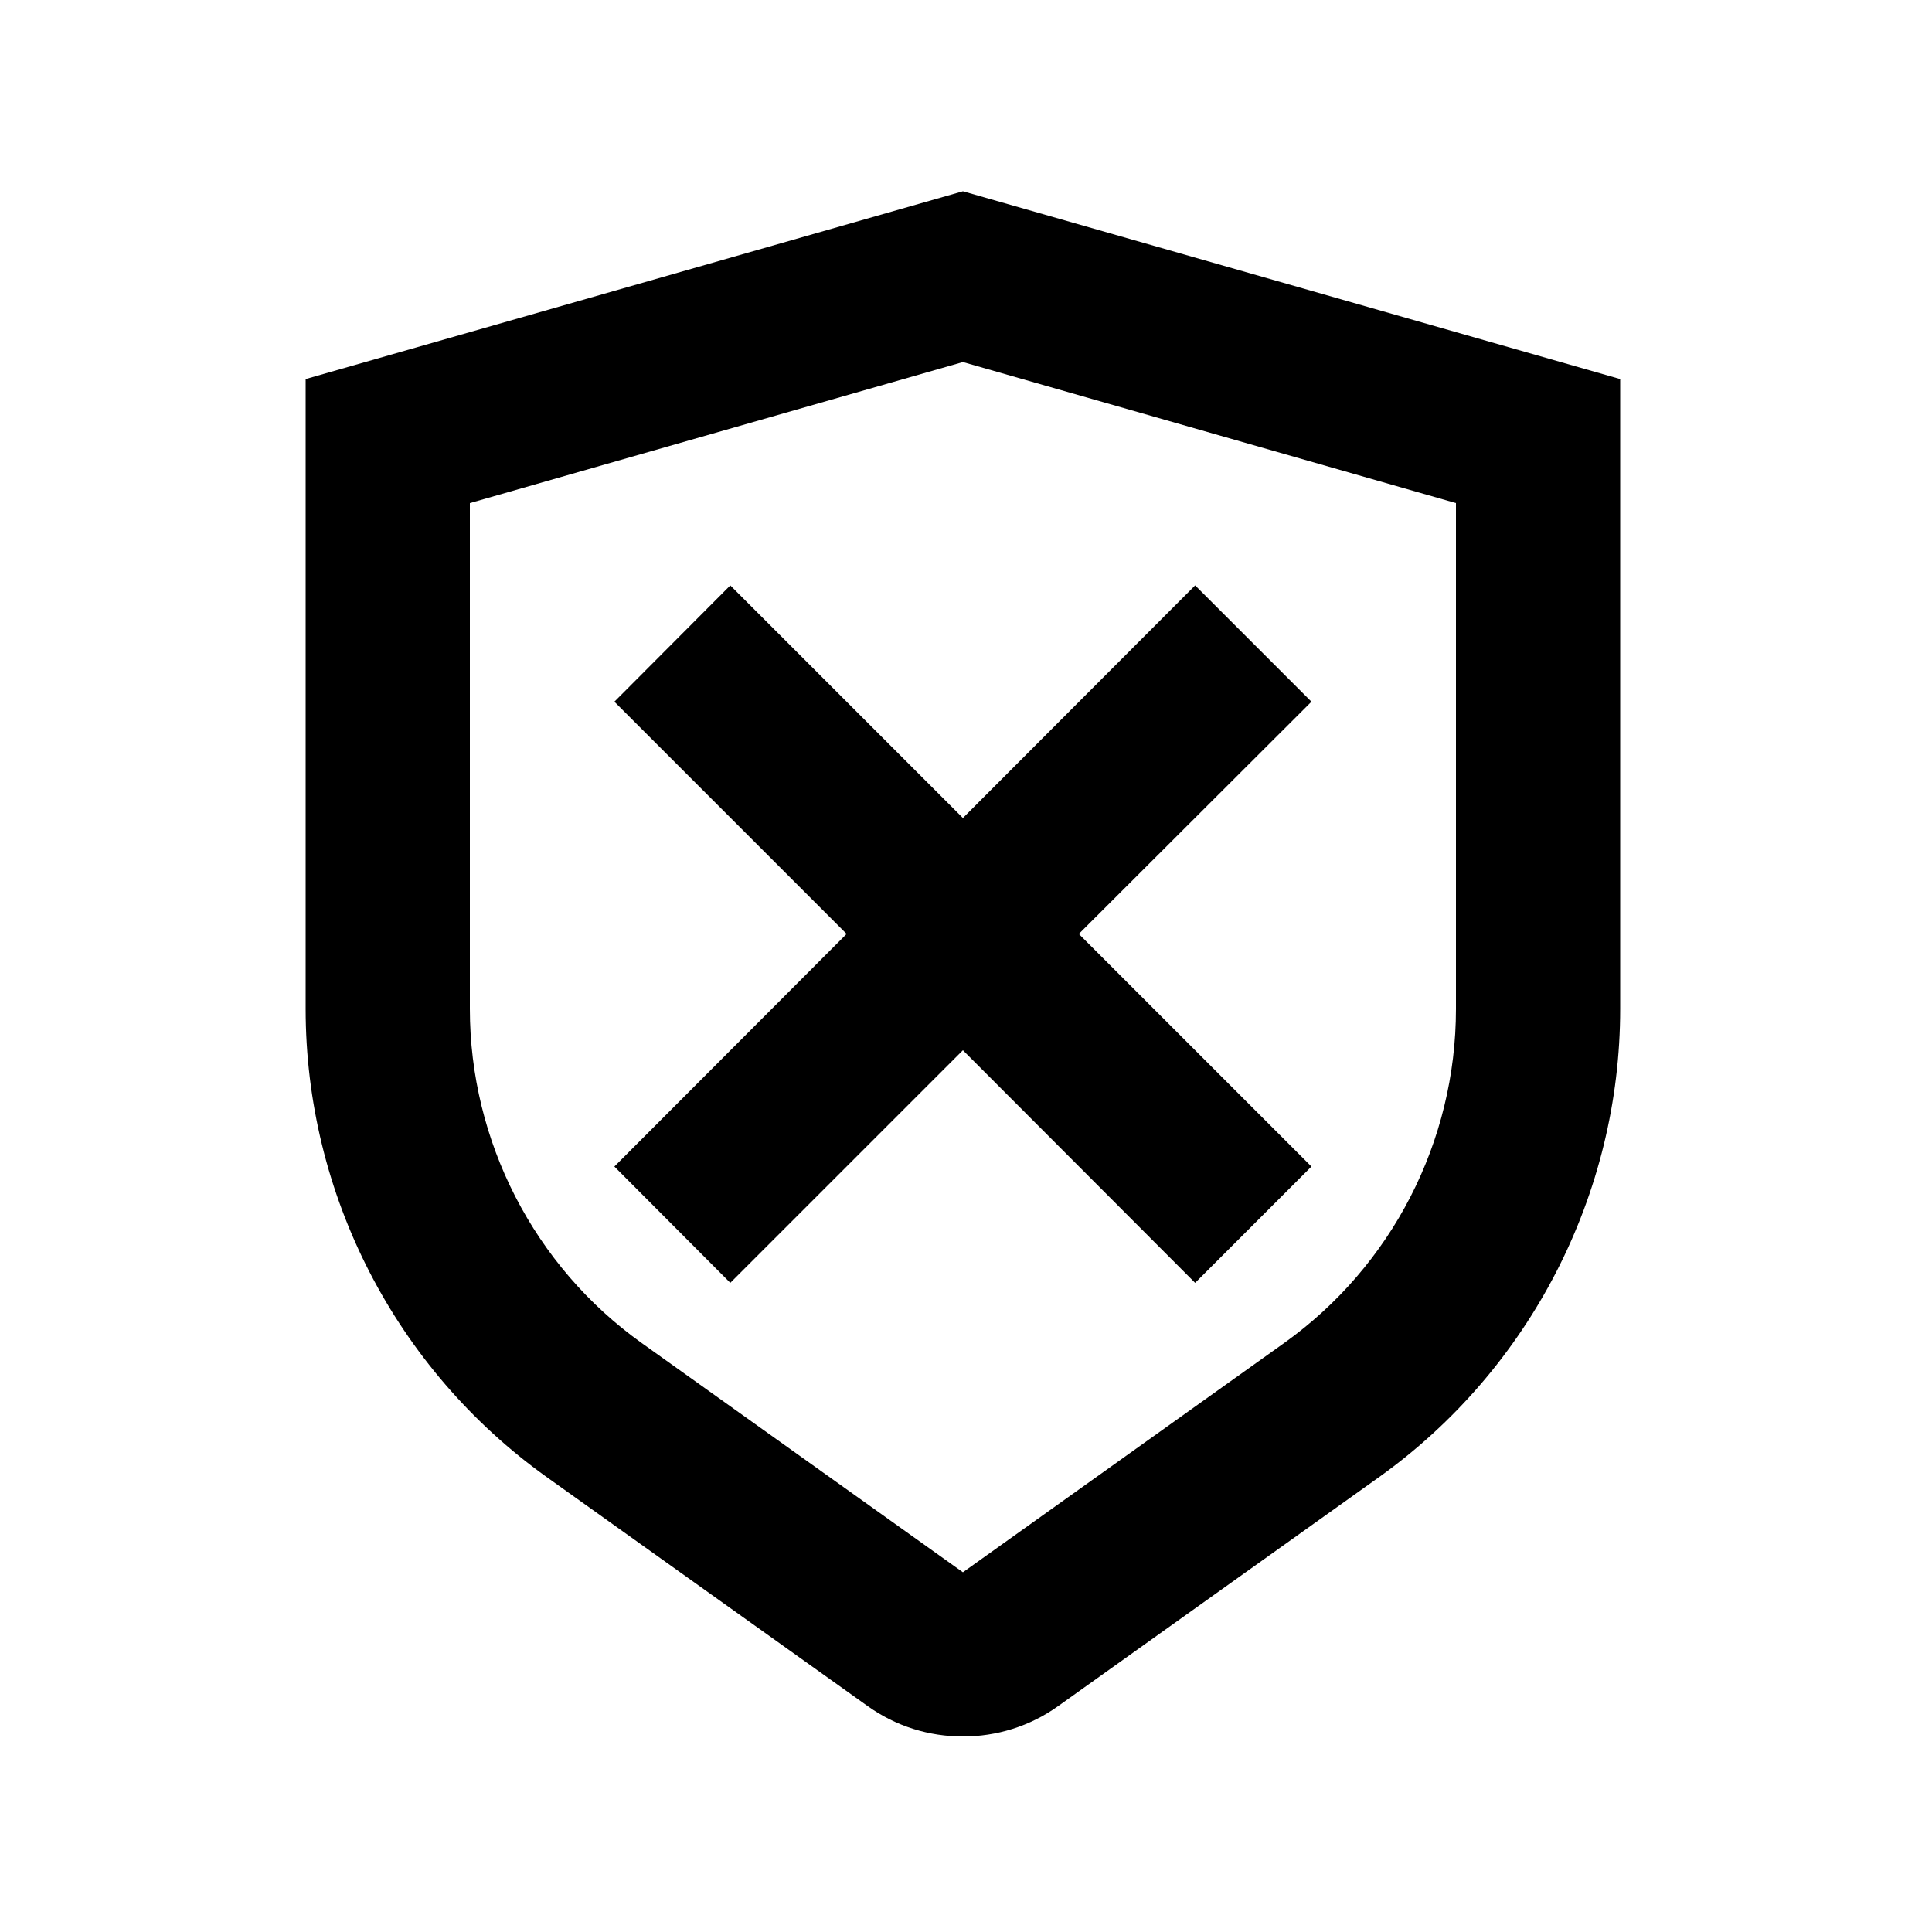 <?xml version="1.0" encoding="utf-8"?>
<!-- Generator: Adobe Illustrator 24.3.0, SVG Export Plug-In . SVG Version: 6.00 Build 0)  -->
<svg version="1.1" id="Layer_1" xmlns="http://www.w3.org/2000/svg" xmlns:xlink="http://www.w3.org/1999/xlink" x="0px" y="0px"
	 viewBox="0 0 50 50" style="enable-background:new 0 0 50 50;" xml:space="preserve">
<g>
	<path d="M24.92,4.95L7.91,9.81v16.3c0,4.8,2.33,9.32,6.23,12.11l8.31,5.93c0.74,0.53,1.6,0.79,2.47,0.79
		c0.87,0,1.73-0.26,2.47-0.79l8.31-5.93l0,0c3.9-2.79,6.23-7.32,6.23-12.11V9.81L24.92,4.95z M37.68,26.11
		c0,3.43-1.66,6.66-4.45,8.65l0,0l-8.31,5.93l-8.31-5.93c-2.79-1.99-4.45-5.23-4.45-8.65V13.02l12.76-3.65l12.76,3.65V26.11z"/>
	<polygon points="18.9,15.15 15.9,18.16 21.91,24.17 15.9,30.19 18.9,33.2 24.92,27.18 30.93,33.2 33.94,30.19 27.92,24.17 
		33.94,18.16 30.93,15.15 24.92,21.17 	"/>
</g>
</svg>
